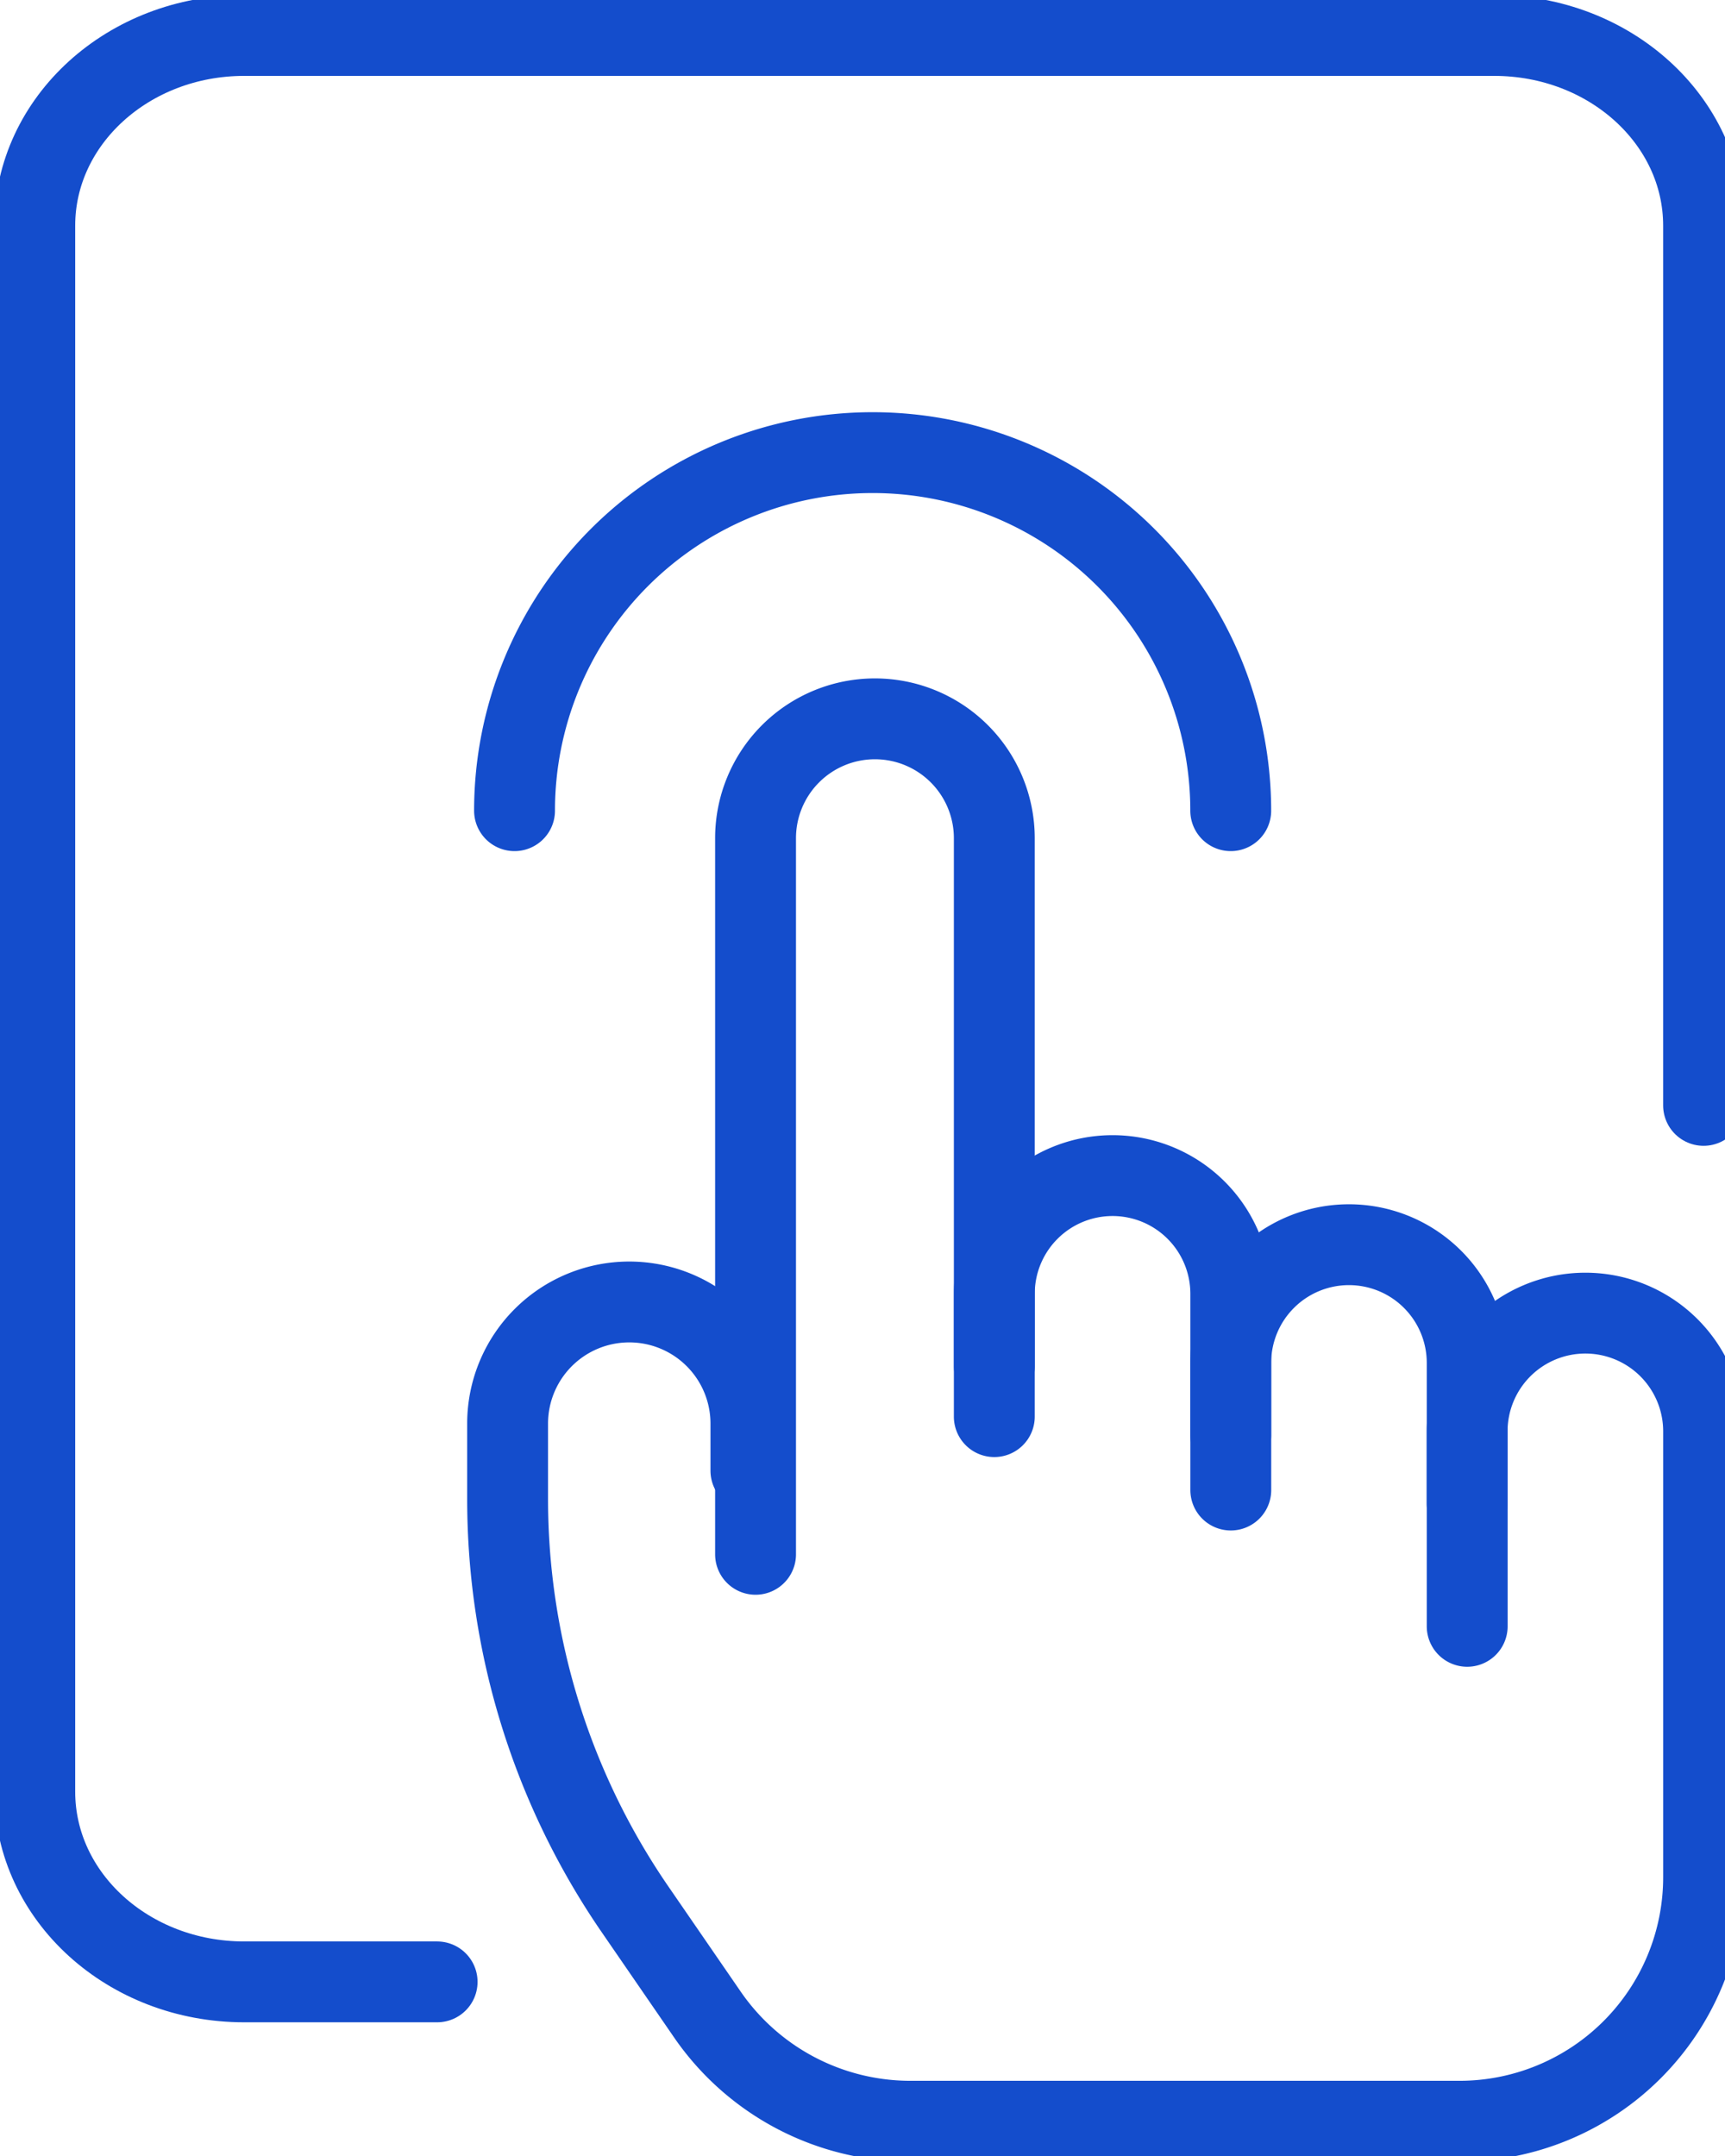 <svg xmlns="http://www.w3.org/2000/svg" xmlns:xlink="http://www.w3.org/1999/xlink" width="64" height="80" viewBox="0 0 64 80">
  <defs>
    <clipPath id="clip-path">
      <rect id="Rectangle_279" data-name="Rectangle 279" width="64" height="80" transform="translate(0 -0.026)" fill="none" stroke="#144dcc" stroke-width="3"/>
    </clipPath>
  </defs>
  <g id="Group_383" data-name="Group 383" transform="translate(0 0.026)" clip-path="url(#clip-path)">
    <path id="Path_549" data-name="Path 549" d="M21.732,51.659V25.087a4.429,4.429,0,0,1,8.858,0V46.55" transform="translate(6.3 5.989)" fill="none" stroke="#144dcc" stroke-linecap="round" stroke-linejoin="round" stroke-width="3"/>
    <path id="Path_550" data-name="Path 550" d="M28.6,40.867V38.184a4.386,4.386,0,0,1,8.773,0v7.281" transform="translate(8.291 9.798)" fill="none" stroke="#144dcc" stroke-linecap="round" stroke-linejoin="round" stroke-width="3"/>
    <path id="Path_551" data-name="Path 551" d="M35.4,42.855V40.172a4.386,4.386,0,0,1,8.773,0v9.774" transform="translate(10.262 10.374)" fill="none" stroke="#144dcc" stroke-linecap="round" stroke-linejoin="round" stroke-width="3"/>
    <path id="Path_552" data-name="Path 552" d="M50.2,44.917V42.234a4.386,4.386,0,0,1,8.773,0V58.777a9.058,9.058,0,0,1-9.058,9.056H29.546a9.146,9.146,0,0,1-7.537-3.964l-2.674-3.888A26.877,26.877,0,0,1,14.6,44.747v-2.8a4.513,4.513,0,1,1,9.027,0v1.747" transform="translate(4.233 10.851)" fill="none" stroke="#144dcc" stroke-linecap="round" stroke-linejoin="round" stroke-width="3"/>
    <path id="Path_553" data-name="Path 553" d="M14.8,26.286a13.286,13.286,0,0,1,26.572,0" transform="translate(4.29 3.769)" fill="none" stroke="#144dcc" stroke-linecap="round" stroke-linejoin="round" stroke-width="3"/>
    <path id="Path_554" data-name="Path 554" d="M62.915,40.7V8.057c0-3.9-3.479-7.057-7.769-7.057H8.769C4.479,1,1,4.159,1,8.057V66.166c0,3.9,3.479,7.057,7.769,7.057h7.159" transform="translate(0.29 0.29)" fill="none" stroke="#144dcc" stroke-linecap="round" stroke-linejoin="round" stroke-width="3"/>
  </g>
</svg>
